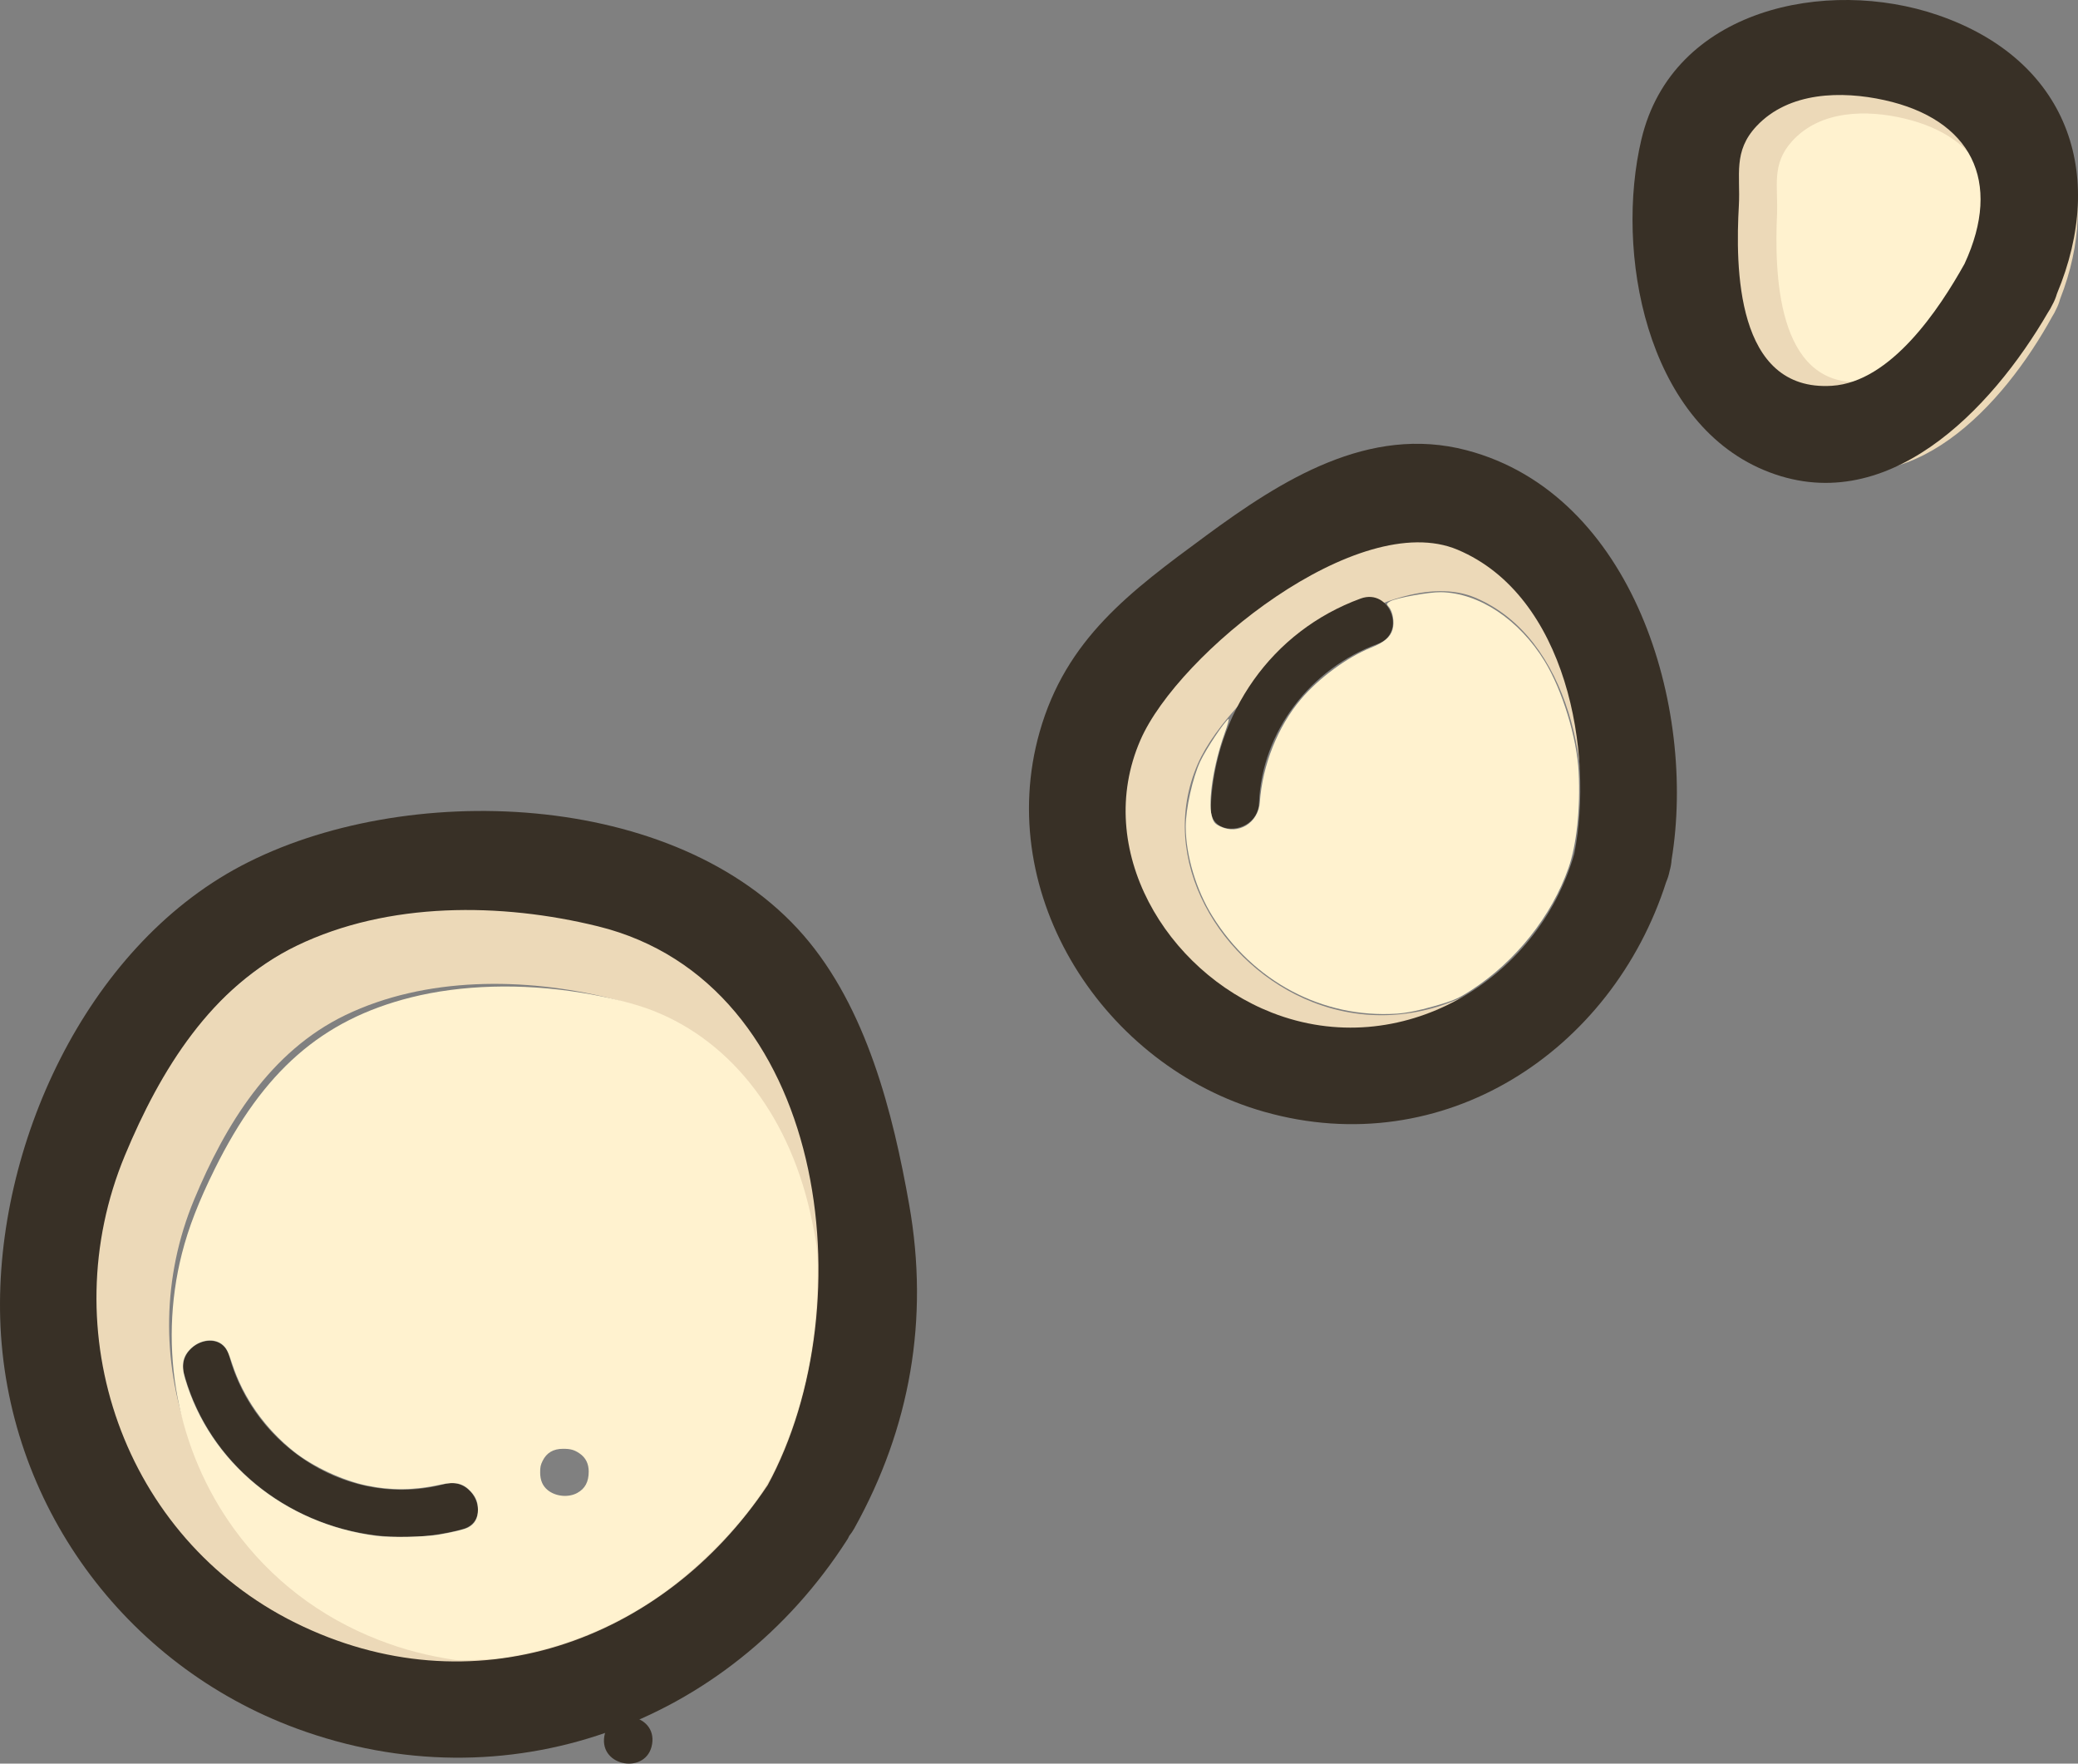 <?xml version="1.0" encoding="UTF-8" standalone="no"?>
<!-- Created with Inkscape (http://www.inkscape.org/) -->

<svg
   version="1.1"
   id="svg1"
   width="325.813"
   height="276.49"
   viewBox="0 0 325.813 276.49"
   sodipodi:docname="0602234.eps"
   xmlns:inkscape="http://www.inkscape.org/namespaces/inkscape"
   xmlns:sodipodi="http://sodipodi.sourceforge.net/DTD/sodipodi-0.dtd"
   xmlns="http://www.w3.org/2000/svg"
   xmlns:svg="http://www.w3.org/2000/svg">
  <rect x="0" y="0" width="325.813" height="276.49" fill="#808080" stroke="none"/>
  <defs
     id="defs1" />
  <sodipodi:namedview
     id="namedview1"
     pagecolor="#ffffff"
     bordercolor="#999999"
     borderopacity="1"
     inkscape:showpageshadow="2"
     inkscape:pageopacity="0"
     inkscape:pagecheckerboard="0"
     inkscape:deskcolor="#d1d1d1" />
  <g
     inkscape:groupmode="layer"
     id="layer7"
     inkscape:label="Layer 1"
     style="display:inline"
     transform="translate(-1472.454,-983.684)">
    <path
       id="path183-5"
       d="m 1518.859,1131.863 c -21.449,11.361 -33.841,38.74 -33.156,62.384 0.738,25.407 17.046,47.765 40.832,56.54 28.836,10.639 59.5,-0.382 75.933,-26.108 0.096,-0.148 0.146,-0.299 0.229,-0.45 0.247,-0.309 0.48,-0.644 0.689,-1.018 7.732,-13.882 10.341,-28.914 7.582,-44.597 -2.242,-12.75 -5.897,-27.199 -14.56,-37.19 -17.524,-20.209 -55.151,-21.425 -77.549,-9.561 z m 49.212,8.314 c 31.637,7.789 36.961,52.094 23.391,77.055 -14.569,21.823 -40.828,31.027 -65.125,18.964 -23.637,-11.736 -33.53,-40.167 -23.445,-64.439 4.88,-11.741 11.904,-23.233 23.703,-28.922 12.607,-6.079 28.115,-5.946 41.476,-2.658"
       style="display:inline;fill:#ecd9b8;fill-opacity:1;fill-rule:nonzero;stroke:none;stroke-width:0.154" />
    <path
       id="path184-4"
       d="m 1669.22,1075.48 c -10.382,7.639 -19.162,14.12 -22.784,26.882 -6.351,22.384 8.823,45.79 30.765,52.005 24.616,6.973 47.696,-8.298 55.124,-31.486 0.201,-0.461 0.362,-0.962 0.472,-1.515 0.152,-0.53 0.238,-1.036 0.267,-1.515 3.448,-20.845 -5.205,-50.1 -28.092,-56.106 -13.397,-3.516 -25.389,4.108 -35.752,11.734 z m 34.515,1.893 c 14.965,6.302 18.731,27.785 15.99,41.645 -4.998,17.442 -23.864,28.653 -41.462,21.77 -14.454,-5.652 -24.546,-22.34 -18.001,-37.347 5.187,-11.892 29.892,-31.786 43.473,-26.068"
       style="display:inline;fill:#ecd9b8;fill-opacity:1;fill-rule:nonzero;stroke:none;stroke-width:0.154" />
    <path
       id="path12"
       d="m 1734.092,1020.116 c 1.377,15.1 15.973,28.353 31.498,26.234 15.576,-2.126 27.709,-15.316 26.233,-31.499 -1.377,-15.1 -15.973,-28.354 -31.499,-26.234 -15.576,2.126 -27.709,15.316 -26.233,31.499"
       style="display:inline;fill:#fff2cf;fill-opacity:1;fill-rule:nonzero;stroke:none;stroke-width:0.176" />
    <path
       id="path185-1"
       d="m 1737.418,1007.59 c -3.528,16.259 1.05,40.702 17.524,48.065 17.056,7.622 31.62,-8.41 39.285,-22.352 0.216,-0.336 0.417,-0.694 0.593,-1.097 0.289,-0.546 0.49,-1.083 0.628,-1.607 6.806,-17.336 1.111,-33.895 -17.008,-40.54 -15.529,-5.697 -36.927,-1.35 -41.023,17.531 z m 33.729,-5.301 c 12.049,2.896 16.62,11.878 11.406,23.828 -3.454,6.538 -10.053,17.004 -18.252,17.454 -13.441,0.741 -13.6,-17.48 -13.225,-26.262 0.188,-4.39 -0.925,-7.833 2.333,-11.456 4.452,-4.949 11.784,-4.997 17.738,-3.565"
       style="display:inline;fill:#ecd9b8;fill-opacity:1;fill-rule:nonzero;stroke:none;stroke-width:0.159" />
    <path
       id="path183"
       d="m 1510.211,1119.453 c -24.406,12.917 -38.506,44.046 -37.726,70.928 0.84,28.887 19.396,54.307 46.46,64.284 32.811,12.096 67.702,-0.434 86.4,-29.684 0.108,-0.168 0.167,-0.34 0.26,-0.512 0.281,-0.352 0.546,-0.732 0.784,-1.157 8.797,-15.783 11.767,-32.874 8.627,-50.705 -2.551,-14.496 -6.71,-30.924 -16.567,-42.283 -19.94,-22.977 -62.753,-24.36 -88.238,-10.871 z m 55.996,9.453 c 35.998,8.856 42.056,59.229 26.615,87.608 -16.578,24.812 -46.455,35.276 -74.102,21.561 -26.895,-13.343 -38.152,-45.668 -26.676,-73.264 5.553,-13.349 13.545,-26.414 26.97,-32.883 14.345,-6.911 31.991,-6.761 47.193,-3.022"
       style="display:inline;fill:#383026;fill-opacity:1;fill-rule:nonzero;stroke:none;stroke-width:0.176" />
    <path
       id="path184"
       d="m 1661.51,1067.694 c -11.874,8.741 -21.916,16.157 -26.056,30.761 -7.26,25.616 10.1,52.407 35.199,59.524 28.157,7.984 54.554,-9.488 63.046,-36.025 0.23,-0.527 0.414,-1.101 0.539,-1.734 0.174,-0.607 0.272,-1.186 0.305,-1.734 3.941,-23.856 -5.962,-57.339 -32.142,-64.216 -15.325,-4.027 -29.04,4.697 -40.892,13.423 z m 39.48,2.173 c 17.118,7.215 21.43,31.802 18.297,47.664 -5.714,19.961 -27.291,32.788 -47.421,24.908 -16.534,-6.471 -28.08,-25.572 -20.597,-42.746 5.931,-13.609 34.186,-36.373 49.721,-29.826"
       style="display:inline;fill:#383026;fill-opacity:1;fill-rule:nonzero;stroke:none;stroke-width:0.176" />
    <path
       id="path185"
       d="m 1729.813,1005.531 c -4.176,17.649 0.687,44.062 19.172,51.834 19.138,8.045 35.754,-9.493 44.567,-24.684 0.247,-0.367 0.479,-0.756 0.682,-1.195 0.332,-0.595 0.566,-1.179 0.728,-1.748 7.885,-18.855 1.667,-36.717 -18.681,-43.692 -17.439,-5.979 -41.619,-1.011 -46.467,19.485 z m 38.094,-6.152 c 13.55,2.989 18.594,12.66 12.569,25.663 -3.975,7.122 -11.542,18.536 -20.792,19.124 -15.163,0.967 -15.121,-18.763 -14.591,-28.277 0.265,-4.755 -0.947,-8.471 2.771,-12.433 5.08,-5.413 13.348,-5.555 20.043,-4.077"
       style="display:inline;fill:#383026;fill-opacity:1;fill-rule:nonzero;stroke:none;stroke-width:0.176" />
    <path
       id="path192"
       d="m 1501.321,1199.063 c 5.137,18.732 25.174,29.313 43.627,24.366 4.713,-1.262 1.943,-8.338 -2.744,-7.083 -14.74,3.953 -29.851,-5.628 -33.8,-20.027 -1.29,-4.707 -8.366,-1.939 -7.083,2.744"
       style="display:inline;fill:#383026;fill-opacity:1;fill-rule:nonzero;stroke:none;stroke-width:0.176" />
    <path
       id="path193"
       d="m 1567.204,1255.894 c -0.775,4.825 6.722,6.037 7.498,1.204 0.776,-4.825 -6.722,-6.037 -7.498,-1.204"
       style="display:inline;fill:#383026;fill-opacity:1;fill-rule:nonzero;stroke:none;stroke-width:0.176" />
    <path
       id="path194"
       d="m 1669.853,1109.596 c 0.454,-11.306 8.121,-21.131 18.616,-24.966 4.585,-1.676 1.927,-8.791 -2.675,-7.11 -13.982,5.109 -22.912,18.033 -23.504,32.766 -0.194,4.869 7.37,4.131 7.563,-0.69"
       style="display:inline;fill:#383026;fill-opacity:1;fill-rule:nonzero;stroke:none;stroke-width:0.176" />
    <path
       style="fill:#fff2cf;fill-opacity:1;stroke:none;stroke-width:0.137;stroke-opacity:1"
       d="m 1543.843,1243.926 c -4.448,-0.671 -8.151,-1.639 -12.003,-3.137 -9.218,-3.585 -16.911,-9.481 -22.653,-17.364 -8.962,-12.302 -12.002,-28.309 -8.209,-43.218 1.033,-4.06 2.631,-8.177 5.151,-13.268 7.583,-15.32 16.775,-23.362 30.719,-26.874 7.931,-1.998 17.352,-2.267 26.673,-0.762 4.482,0.724 8.442,1.71 11.25,2.804 12.646,4.923 21.769,16.996 25.028,33.122 0.868,4.292 0.938,5.059 0.852,9.258 -0.224,10.928 -2.471,20.822 -6.753,29.732 -2.892,6.018 -10.44,14.263 -17.824,19.471 -7.566,5.336 -16.402,8.802 -25.442,9.981 -1.672,0.218 -5.967,0.38 -6.789,0.256 z m -2.606,-19.648 c 2.214,-0.379 4,-0.812 4.589,-1.114 1.063,-0.545 1.579,-1.469 1.571,-2.813 -0.01,-1.138 -0.324,-1.95 -1.093,-2.802 -1.204,-1.333 -2.473,-1.634 -4.734,-1.123 -3.992,0.901 -7.762,0.95 -11.62,0.15 -3.77,-0.782 -8.428,-2.956 -11.412,-5.326 -4.53,-3.599 -7.96,-8.468 -9.676,-13.735 -0.644,-1.977 -0.883,-2.456 -1.492,-2.99 -1.23,-1.08 -3.391,-0.875 -4.869,0.46 -1.377,1.244 -1.677,2.627 -1.04,4.793 3.886,13.208 15.64,22.863 30.061,24.693 2.218,0.281 7.563,0.175 9.715,-0.192 z m 21.714,-6.533 c 1.236,-0.673 1.808,-1.735 1.808,-3.362 0,-1.23 -0.475,-2.179 -1.415,-2.827 -0.824,-0.568 -1.416,-0.736 -2.601,-0.737 -1.537,0 -2.587,0.619 -3.215,1.899 -0.314,0.638 -0.381,0.957 -0.381,1.806 0,1.228 0.385,2.124 1.195,2.779 1.236,1.001 3.231,1.192 4.61,0.442 z"
       id="path327" />
    <path
       style="fill:#fff2cf;fill-opacity:1;stroke:none;stroke-width:0.284;stroke-opacity:1"
       d="m 1691.414,1142.603 c -11.61,0.736 -22.483,-5.024 -28.868,-15.292 -2.537,-4.08 -4.158,-9.493 -4.183,-13.972 -0.016,-2.795 1.091,-7.775 2.291,-10.309 0.94,-1.984 3.734,-6.18 4.417,-6.633 0.147,-0.097 -0.14,0.961 -0.637,2.352 -1.693,4.736 -2.589,10.474 -1.997,12.79 0.26,1.018 0.477,1.295 1.341,1.711 2.853,1.376 5.981,-0.551 6.212,-3.827 0.41,-5.811 2.81,-11.826 6.429,-16.109 2.794,-3.307 7.259,-6.595 10.994,-8.095 2.072,-0.832 3.007,-1.615 3.379,-2.829 0.348,-1.135 0.044,-2.877 -0.629,-3.612 -0.352,-0.384 -0.31,-0.511 0.27,-0.826 1.001,-0.542 6.089,-1.46 7.929,-1.43 5.983,0.096 12.275,4.276 16.282,10.817 2.76,4.505 5.069,12.032 5.333,17.383 0.282,5.713 -0.318,11.377 -1.591,15.023 -2.645,7.577 -8.291,14.672 -15.271,19.189 -2.019,1.307 -2.776,1.631 -5.875,2.513 -2.378,0.676 -4.309,1.059 -5.824,1.156 z"
       id="path328" />
  </g>
</svg>
